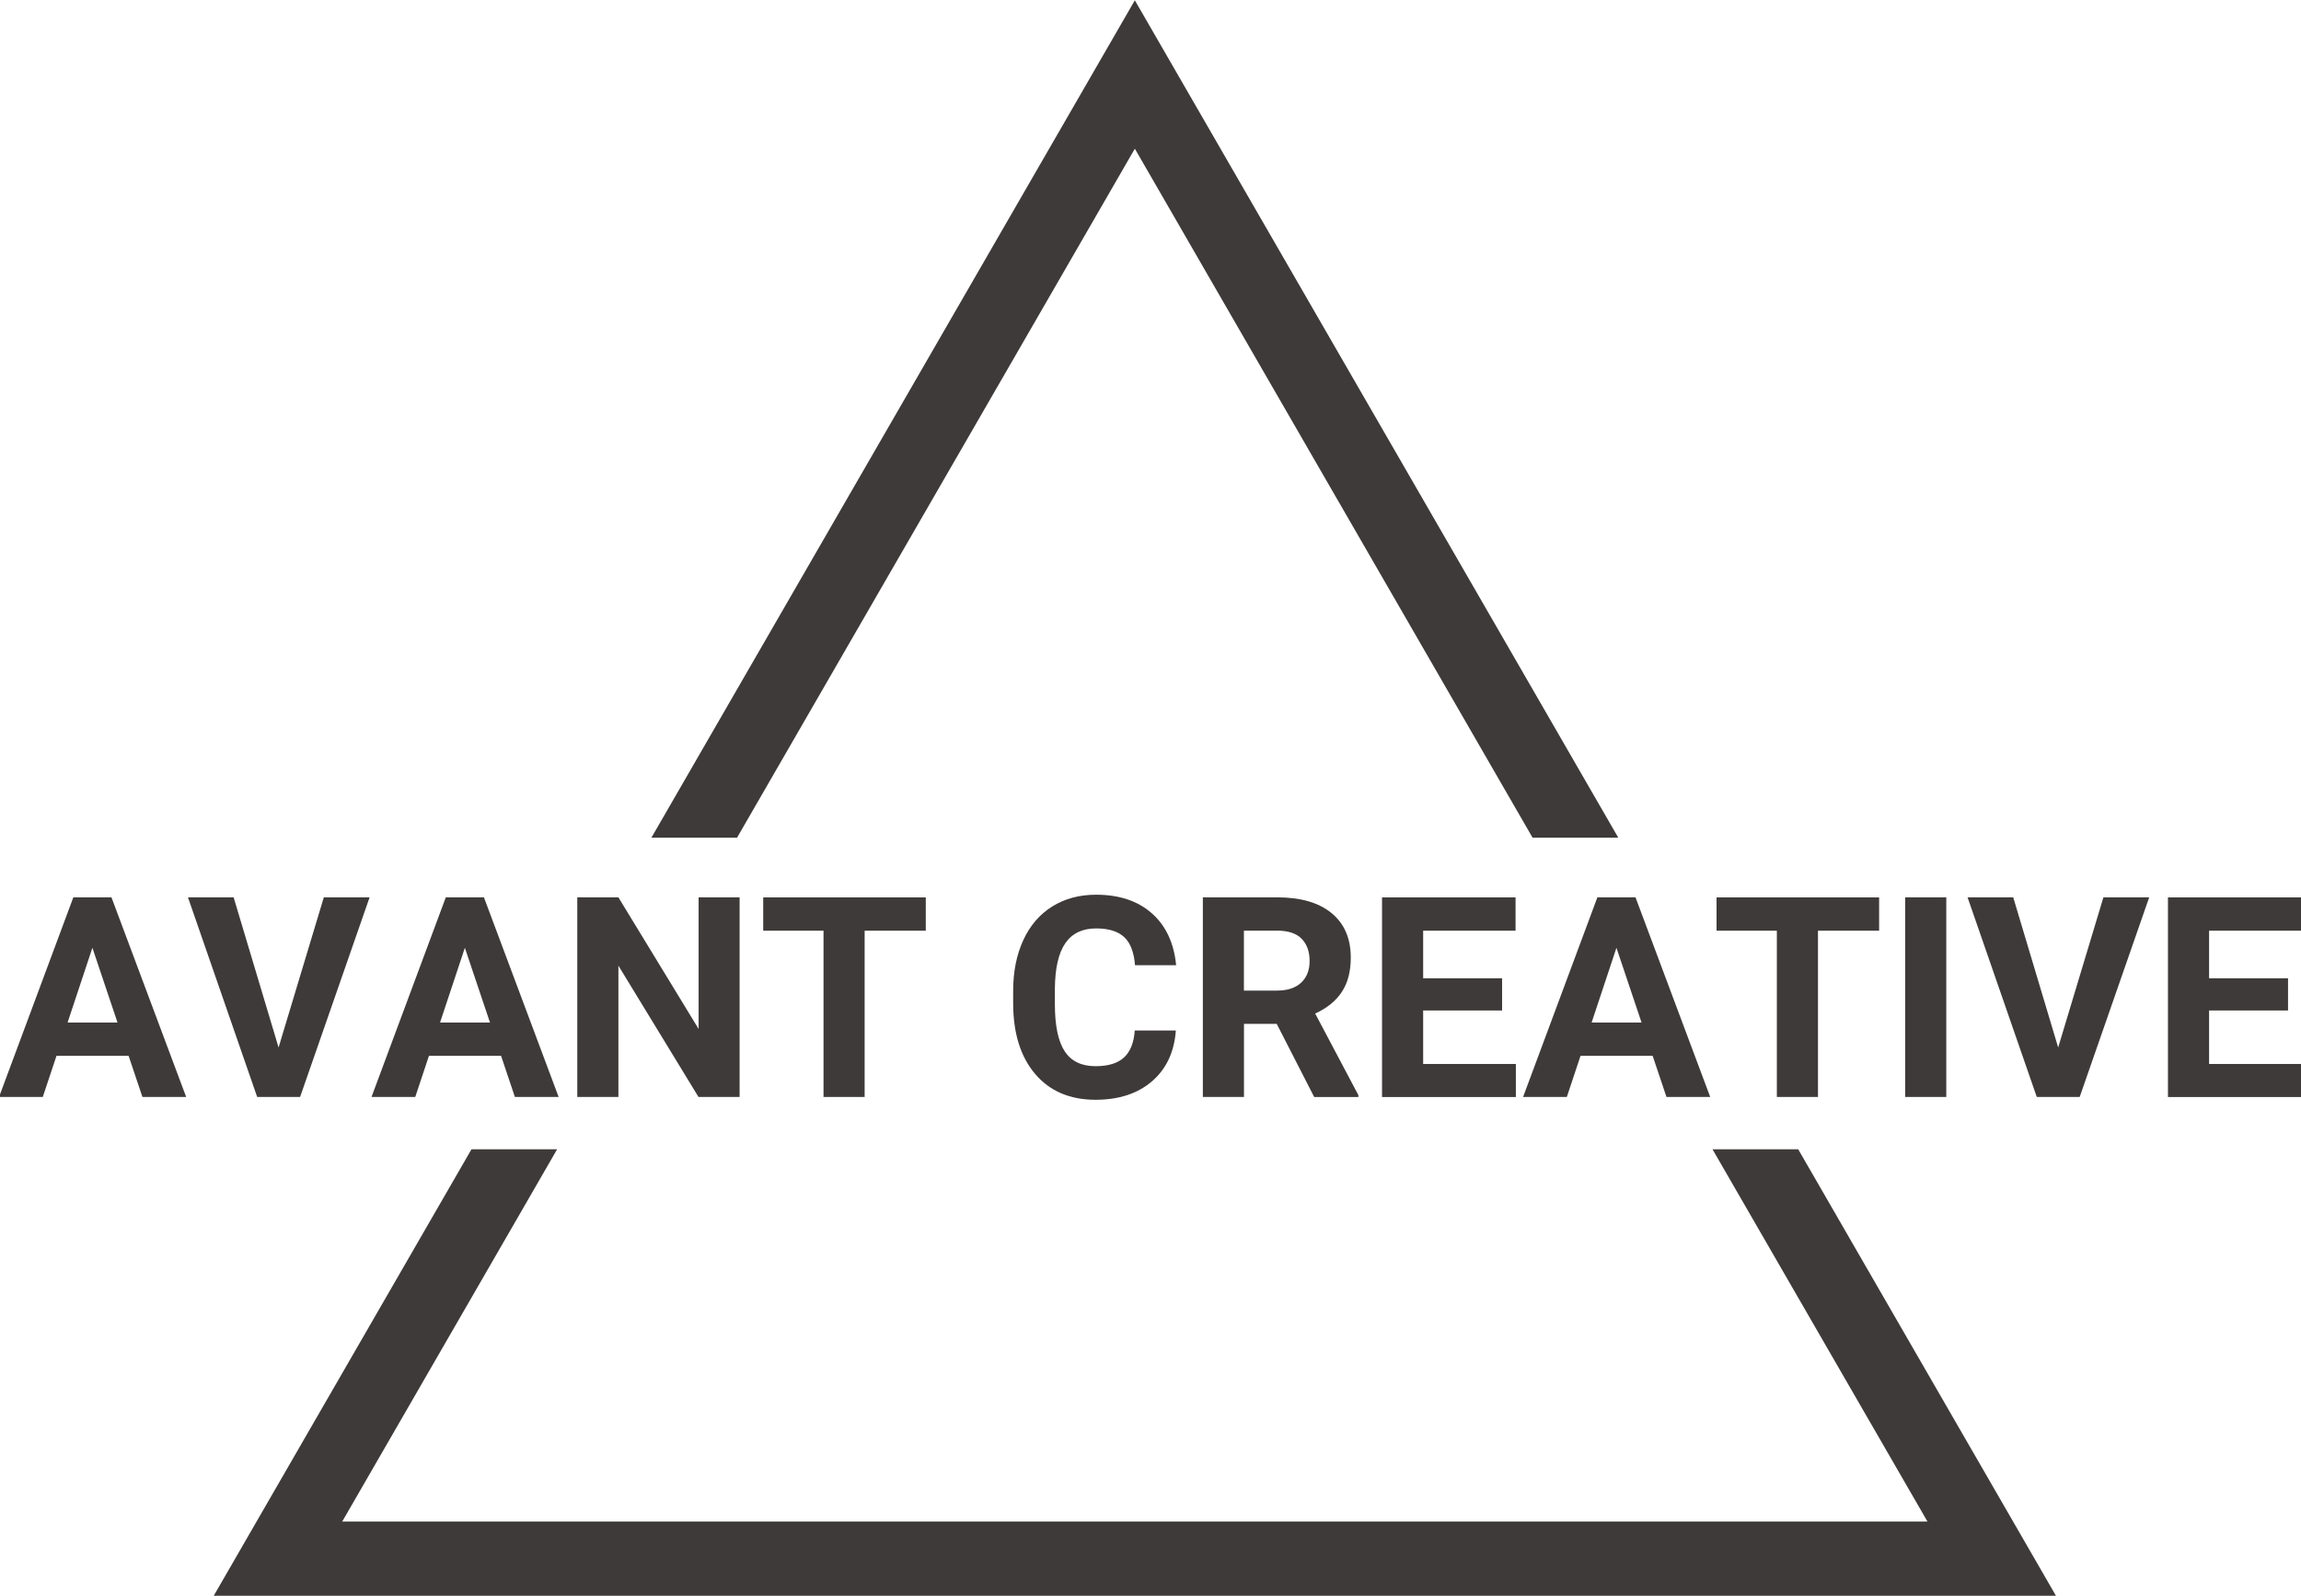 <?xml version="1.0" encoding="utf-8"?>
<!-- Generator: Adobe Illustrator 24.3.0, SVG Export Plug-In . SVG Version: 6.00 Build 0)  -->
<svg version="1.1" id="レイヤー_1" xmlns="http://www.w3.org/2000/svg" xmlns:xlink="http://www.w3.org/1999/xlink" x="0px"
	 y="0px" viewBox="0 0 385 267" style="enable-background:new 0 0 385 267;" xml:space="preserve">
<style type="text/css">
	.st0{fill:#3E3A39;}
</style>
<g>
	<polygon class="st0" points="123.32,140.16 189.88,24.88 256.43,140.16 270.77,140.16 189.88,0.05 108.99,140.16 	"/>
	<polygon class="st0" points="286.53,192.29 322.5,254.58 57.26,254.58 93.22,192.29 78.89,192.29 35.76,267 344,267 300.87,192.29 
			"/>
</g>
<g>
	<path class="st0" d="M21.52,176.66H9.45l-2.29,6.88h-7.32l12.43-33.4h6.38l12.5,33.4h-7.32L21.52,176.66z M11.31,171.08h8.35
		l-4.2-12.5L11.31,171.08z"/>
	<path class="st0" d="M46.61,175.26l7.57-25.12h7.66l-11.63,33.4h-7.18l-11.58-33.4h7.64L46.61,175.26z"/>
	<path class="st0" d="M83.84,176.66H71.77l-2.29,6.88h-7.32l12.43-33.4h6.38l12.5,33.4h-7.32L83.84,176.66z M73.63,171.08h8.35
		l-4.2-12.5L73.63,171.08z"/>
	<path class="st0" d="M123.75,183.54h-6.88l-13.4-21.97v21.97h-6.88v-33.4h6.88l13.42,22.02v-22.02h6.86V183.54z"/>
	<path class="st0" d="M154.9,155.72h-10.23v27.82h-6.88v-27.82h-10.09v-5.57h27.2V155.72z"/>
	<path class="st0" d="M196.74,172.42c-0.26,3.59-1.59,6.42-3.98,8.49c-2.39,2.06-5.55,3.1-9.46,3.1c-4.28,0-7.65-1.44-10.1-4.32
		c-2.45-2.88-3.68-6.84-3.68-11.87v-2.04c0-3.21,0.57-6.04,1.7-8.49s2.75-4.32,4.85-5.63c2.1-1.31,4.55-1.96,7.33-1.96
		c3.85,0,6.96,1.03,9.31,3.1c2.35,2.06,3.71,4.96,4.08,8.69h-6.88c-0.17-2.16-0.77-3.72-1.8-4.69s-2.6-1.46-4.71-1.46
		c-2.29,0-4.01,0.82-5.15,2.47c-1.14,1.64-1.72,4.19-1.75,7.65v2.52c0,3.61,0.55,6.25,1.64,7.91c1.09,1.67,2.82,2.5,5.17,2.5
		c2.13,0,3.71-0.49,4.76-1.46c1.05-0.97,1.65-2.47,1.8-4.51H196.74z"/>
	<path class="st0" d="M213.62,171.31h-5.48v12.23h-6.88v-33.4h12.41c3.95,0,6.99,0.88,9.13,2.64c2.14,1.76,3.21,4.24,3.21,7.46
		c0,2.28-0.49,4.18-1.48,5.7s-2.48,2.73-4.48,3.64l7.23,13.65v0.32h-7.39L213.62,171.31z M208.14,165.74h5.55
		c1.73,0,3.07-0.44,4.01-1.32c0.95-0.88,1.42-2.09,1.42-3.64c0-1.57-0.45-2.81-1.34-3.72s-2.27-1.35-4.12-1.35h-5.53V165.74z"/>
	<path class="st0" d="M251.33,169.07h-13.21v8.95h15.51v5.53h-22.39v-33.4h22.34v5.57h-15.46v7.96h13.21V169.07z"/>
	<path class="st0" d="M276.52,176.66h-12.07l-2.29,6.88h-7.32l12.43-33.4h6.38l12.5,33.4h-7.32L276.52,176.66z M266.31,171.08h8.35
		l-4.2-12.5L266.31,171.08z"/>
	<path class="st0" d="M314.41,155.72h-10.23v27.82h-6.88v-27.82h-10.09v-5.57h27.2V155.72z"/>
	<path class="st0" d="M325.65,183.54h-6.88v-33.4h6.88V183.54z"/>
	<path class="st0" d="M344.37,175.26l7.57-25.12h7.66l-11.63,33.4h-7.18l-11.58-33.4h7.64L344.37,175.26z"/>
	<path class="st0" d="M382.83,169.07h-13.21v8.95h15.51v5.53h-22.39v-33.4h22.34v5.57h-15.46v7.96h13.21V169.07z"/>
</g>
</svg>
